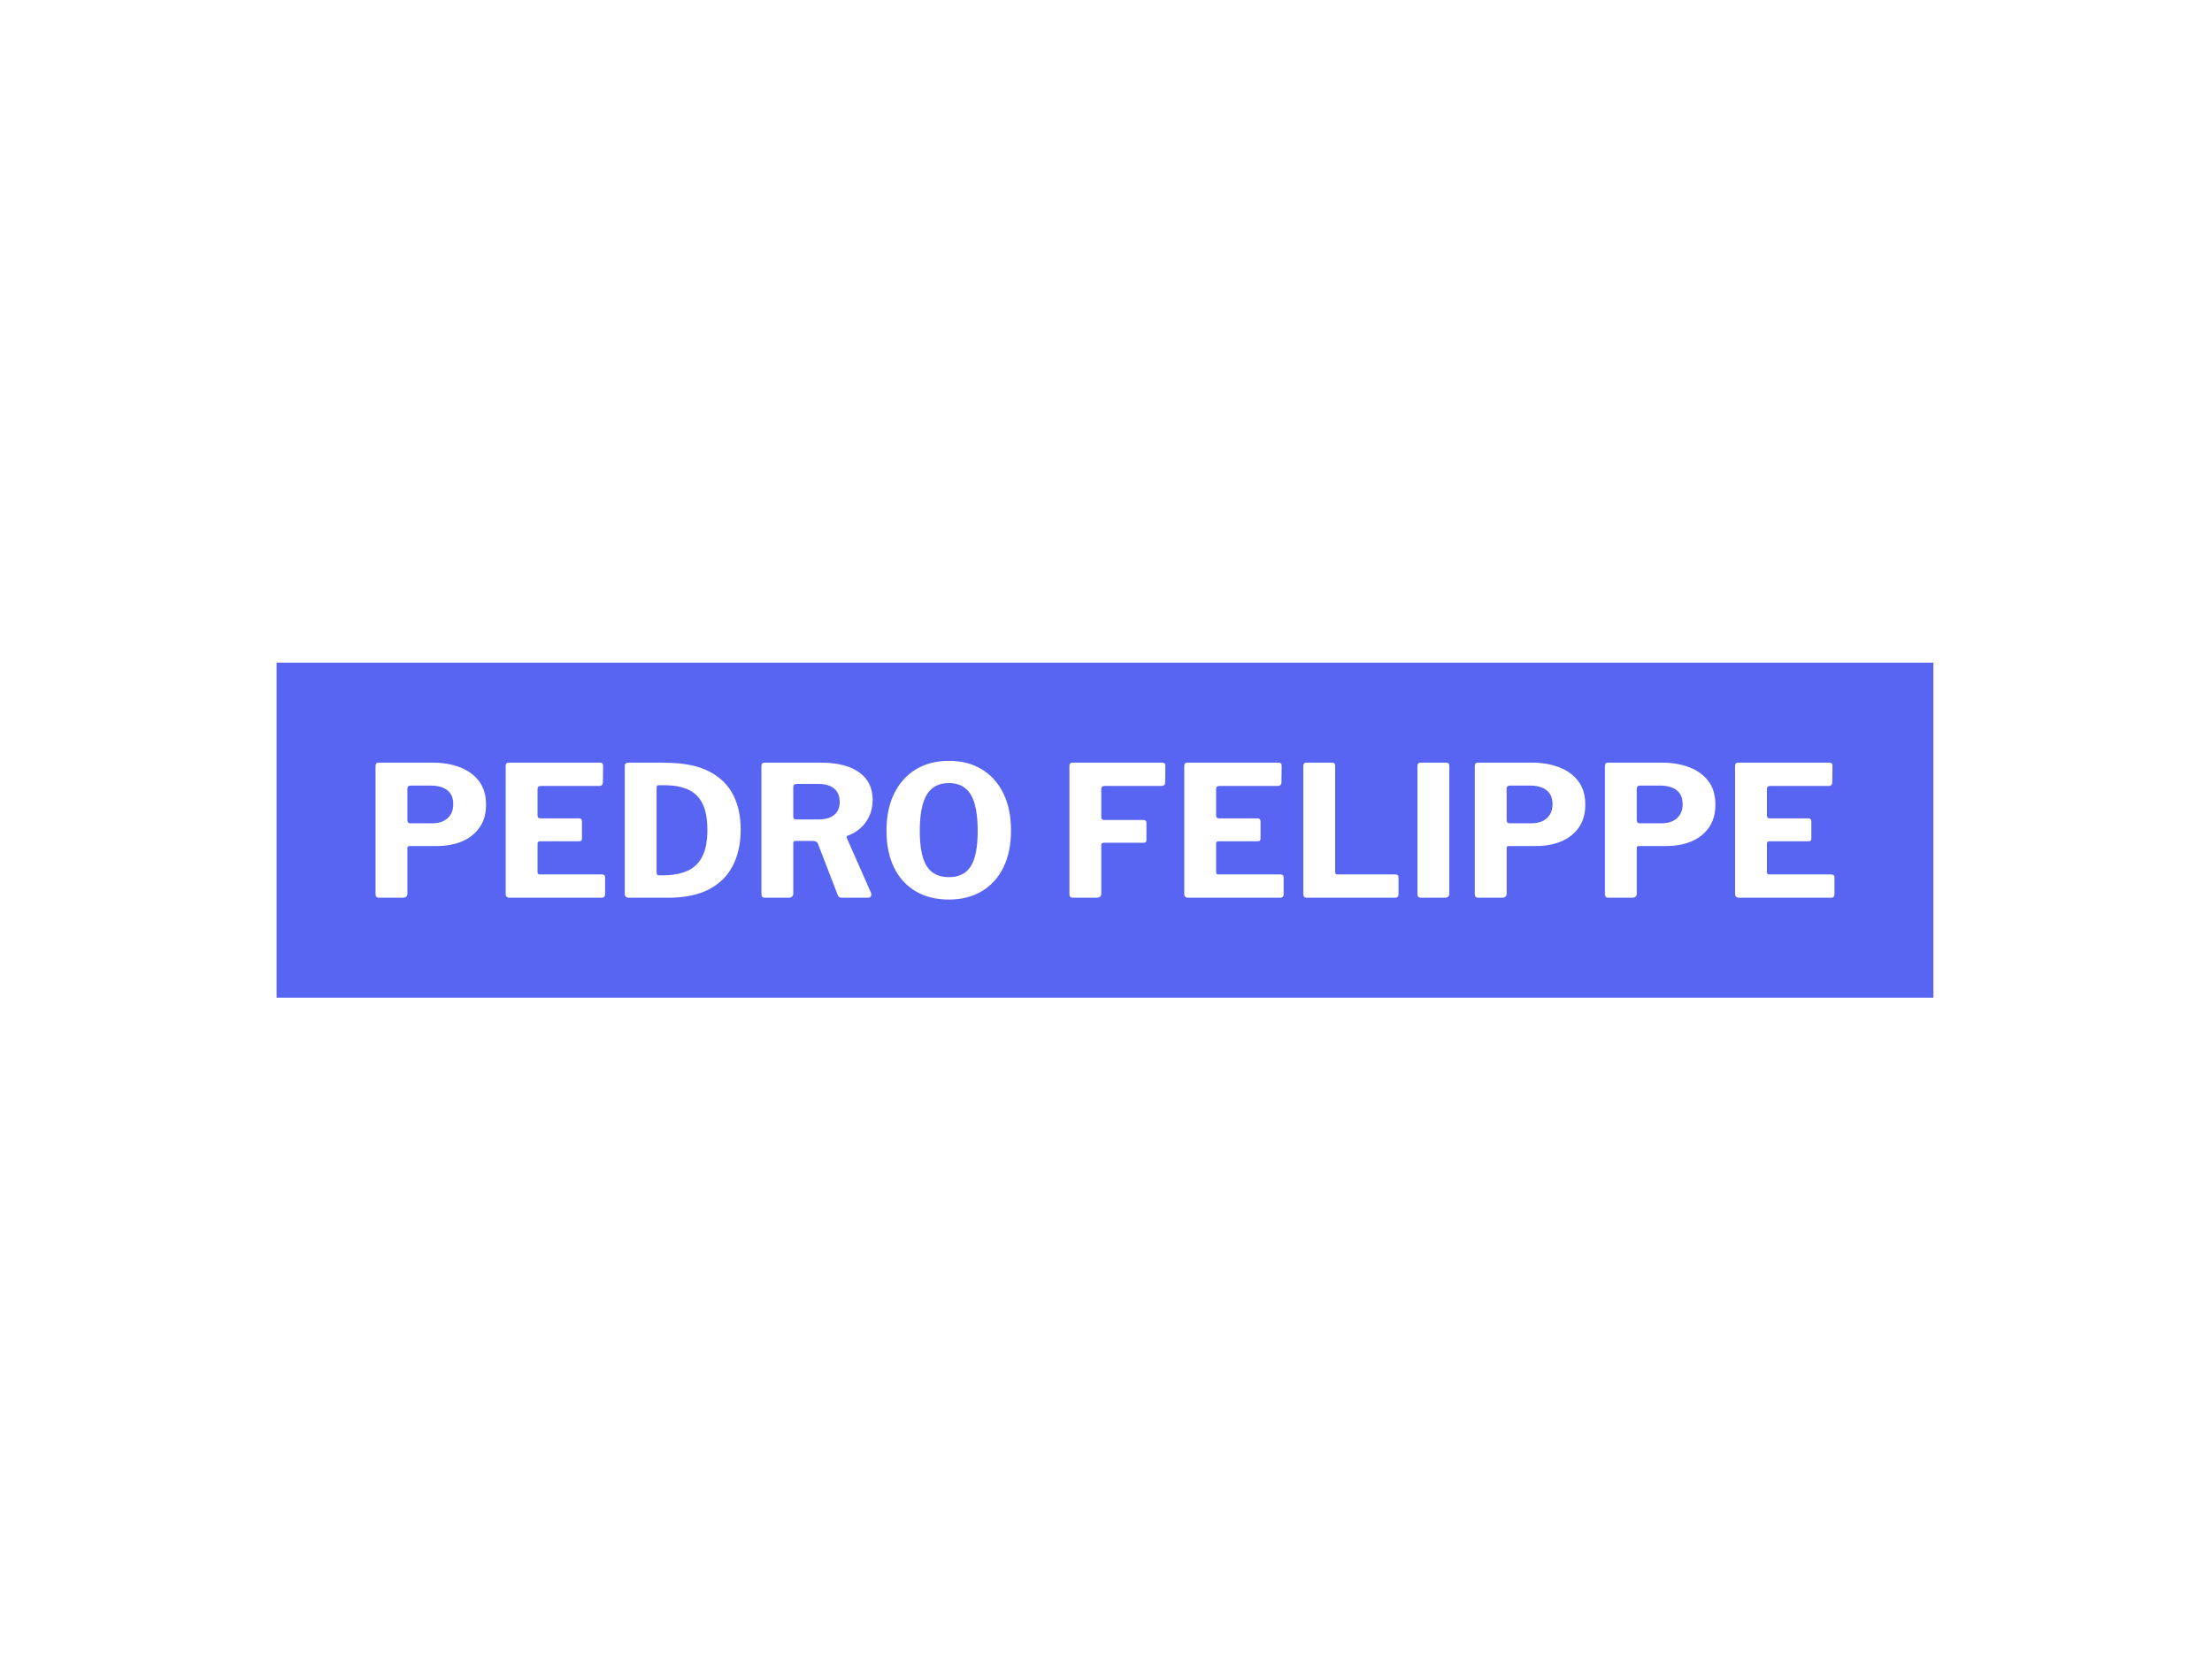 <svg xmlns="http://www.w3.org/2000/svg" version="1.1" xmlns:xlink="http://www.w3.org/1999/xlink" xmlns:svgjs="http://svgjs.dev/svgjs" width="2000" height="1500" viewBox="0 0 2000 1500"><rect width="2000" height="1500" fill="#ffffff"></rect><g transform="matrix(0.75,0,0,0.75,249.091,599.123)"><svg viewBox="0 0 396 80" data-background-color="#ffffff" preserveAspectRatio="xMidYMid meet" height="404" width="2000" xmlns="http://www.w3.org/2000/svg" xmlns:xlink="http://www.w3.org/1999/xlink"><g id="tight-bounds" transform="matrix(1,0,0,1,0.24,-0.165)"><svg viewBox="0 0 395.52 80.329" height="80.329" width="395.52"><g><svg viewBox="0 0 395.52 80.329" height="80.329" width="395.52"><g><svg viewBox="0 0 395.52 80.329" height="80.329" width="395.52"><g><svg viewBox="0 0 395.52 80.329" height="80.329" width="395.52"><g><svg viewBox="0 0 395.52 80.329" height="80.329" width="395.52"><rect width="395.52" height="80.329" x="0" y="0" opacity="1" fill="#5865f2" data-fill-palette-color="tertiary"></rect><g transform="matrix(1,0,0,1,23.608,23.608)"><svg width="348.305" viewBox="3.5 -37.6 400.72 38.1" height="33.114" data-palette-color="#ffffff"><path d="M33.85-25.55L33.85-25.55Q33.85-21.85 32.1-19.33 30.35-16.8 27.33-15.5 24.3-14.2 20.3-14.2L20.3-14.2 12.8-14.2Q12.25-14.2 12.25-13.65L12.25-13.65 12.25-1.15Q12.25 0 10.95 0L10.95 0 4.55 0Q3.95 0 3.73-0.25 3.5-0.5 3.5-1L3.5-1 3.5-36.15Q3.5-37.1 4.3-37.1L4.3-37.1 19.3-37.1Q23.3-37.1 26.63-35.85 29.95-34.6 31.9-32.05 33.85-29.5 33.85-25.55L33.85-25.55ZM24.85-25.7L24.85-25.7Q24.85-27.45 24.1-28.58 23.35-29.7 21.95-30.25 20.55-30.8 18.75-30.8L18.75-30.8 13.2-30.8Q12.25-30.8 12.25-29.95L12.25-29.95 12.25-21.4Q12.25-20.45 12.95-20.45L12.95-20.45 19.1-20.45Q21.75-20.45 23.3-21.85 24.85-23.25 24.85-25.7L24.85-25.7ZM39.25-36.15L39.25-36.15Q39.25-37.1 40.05-37.1L40.05-37.1 65.25-37.1Q66-37.1 66-36.25L66-36.25 65.95-31.75Q65.95-30.7 64.9-30.7L64.9-30.7 48.95-30.7Q48-30.7 48-29.9L48-29.9 48-22.65Q48-21.8 48.75-21.8L48.75-21.8 59.35-21.8Q60.2-21.8 60.2-21L60.2-21 60.2-16.2Q60.2-15.9 60.02-15.7 59.85-15.5 59.4-15.5L59.4-15.5 48.7-15.5Q48-15.5 48-14.9L48-14.9 48-7.05Q48-6.4 48.55-6.4L48.55-6.4 65.65-6.4Q66.55-6.4 66.55-5.65L66.55-5.65 66.55-0.9Q66.55-0.5 66.32-0.25 66.1 0 65.55 0L65.55 0 40.35 0Q39.25 0 39.25-1.05L39.25-1.05 39.25-36.15ZM73.05-37.1L73.05-37.1Q73.95-37.1 75.47-37.1 77-37.1 78.67-37.1 80.35-37.1 81.85-37.1 83.35-37.1 84.2-37.05L84.2-37.05Q90.95-36.9 95.3-34.6 99.65-32.3 101.72-28.28 103.8-24.25 103.8-18.7L103.8-18.7Q103.8-13 101.62-8.78 99.45-4.55 95.02-2.27 90.6 0 83.95 0L83.95 0 73.1 0Q71.95 0 71.95-1.2L71.95-1.2 71.95-36.05Q71.95-36.65 72.2-36.88 72.45-37.1 73.05-37.1L73.05-37.1ZM81.2-30.9L81.2-30.9Q80.7-30.9 80.7-30.2L80.7-30.2 80.7-6.85Q80.7-6.15 81.35-6.15L81.35-6.15 82.3-6.15Q86.4-6.15 89.15-7.38 91.9-8.6 93.27-11.35 94.65-14.1 94.65-18.65L94.65-18.65Q94.65-23.05 93.37-25.73 92.1-28.4 89.47-29.65 86.85-30.9 82.8-30.9L82.8-30.9 81.2-30.9ZM139.59-1.35L139.59-1.35Q139.79-0.8 139.57-0.4 139.34 0 138.84 0L138.84 0 131.49 0Q130.64 0 130.39-0.9L130.39-0.9 124.99-14.9Q124.69-15.6 123.59-15.6L123.59-15.6 118.84-15.6Q118.49-15.6 118.37-15.4 118.24-15.2 118.24-15.05L118.24-15.05 118.24-1.2Q118.24 0 116.89 0L116.89 0 110.54 0Q109.94 0 109.72-0.25 109.49-0.5 109.49-1L109.49-1 109.49-36.15Q109.49-37.1 110.29-37.1L110.29-37.1 125.89-37.1Q132.59-37.1 136.32-34.45 140.04-31.8 140.04-26.9L140.04-26.9Q140.04-24.35 139.09-22.35 138.14-20.35 136.59-19.03 135.04-17.7 133.19-17.05L133.19-17.05Q132.74-16.9 132.99-16.3L132.99-16.3 139.59-1.35ZM125.09-21.5L125.09-21.5Q127.94-21.5 129.47-22.73 130.99-23.95 130.99-26.3L130.99-26.3Q130.99-28.75 129.44-30 127.89-31.25 125.34-31.25L125.34-31.25 119.19-31.25Q118.24-31.25 118.24-30.4L118.24-30.4 118.24-22.35Q118.24-21.5 118.94-21.5L118.94-21.5 125.09-21.5ZM160.99 0.5L160.99 0.5Q155.69 0.5 151.84-1.78 147.99-4.05 145.91-8.3 143.84-12.55 143.84-18.4L143.84-18.4Q143.84-24.35 145.97-28.65 148.09-32.95 151.94-35.27 155.79-37.6 160.99-37.6L160.99-37.6Q166.19-37.6 170.02-35.27 173.84-32.95 175.94-28.68 178.04-24.4 178.04-18.45L178.04-18.45Q178.04-12.6 175.97-8.35 173.89-4.1 170.04-1.8 166.19 0.5 160.99 0.5L160.99 0.5ZM160.99-5.65L160.99-5.65Q165.09-5.65 166.99-8.63 168.89-11.6 168.89-18.35L168.89-18.35Q168.89-25.25 166.97-28.38 165.04-31.5 160.99-31.5L160.99-31.5Q156.89-31.5 154.94-28.35 152.99-25.2 152.99-18.35L152.99-18.35Q152.99-11.65 154.91-8.65 156.84-5.65 160.99-5.65L160.99-5.65ZM194.09-36.15L194.09-36.15Q194.09-37.1 194.89-37.1L194.89-37.1 219.69-37.1Q220.44-37.1 220.44-36.25L220.44-36.25 220.39-31.75Q220.39-30.7 219.39-30.7L219.39-30.7 203.79-30.7Q202.84-30.7 202.84-29.9L202.84-29.9 202.84-22.15Q202.84-21.35 203.59-21.35L203.59-21.35 214.44-21.35Q215.24-21.35 215.24-20.55L215.24-20.55 215.24-15.8Q215.24-15.1 214.49-15.1L214.49-15.1 203.54-15.1Q202.84-15.1 202.84-14.45L202.84-14.45 202.84-1.15Q202.84 0 201.54 0L201.54 0 195.19 0Q194.54 0 194.31-0.25 194.09-0.5 194.09-1.05L194.09-1.05 194.09-36.15ZM225.63-36.15L225.63-36.15Q225.63-37.1 226.43-37.1L226.43-37.1 251.63-37.1Q252.38-37.1 252.38-36.25L252.38-36.25 252.33-31.75Q252.33-30.7 251.28-30.7L251.28-30.7 235.33-30.7Q234.38-30.7 234.38-29.9L234.38-29.9 234.38-22.65Q234.38-21.8 235.13-21.8L235.13-21.8 245.73-21.8Q246.58-21.8 246.58-21L246.58-21 246.58-16.2Q246.58-15.9 246.41-15.7 246.23-15.5 245.78-15.5L245.78-15.5 235.08-15.5Q234.38-15.5 234.38-14.9L234.38-14.9 234.38-7.05Q234.38-6.4 234.93-6.4L234.93-6.4 252.03-6.4Q252.93-6.4 252.93-5.65L252.93-5.65 252.93-0.9Q252.93-0.5 252.71-0.25 252.48 0 251.93 0L251.93 0 226.73 0Q225.63 0 225.63-1.05L225.63-1.05 225.63-36.15ZM258.33-36.15L258.33-36.15Q258.33-37.1 259.13-37.1L259.13-37.1 266.28-37.1Q267.08-37.1 267.08-36.2L267.08-36.2 267.08-7.05Q267.08-6.4 267.63-6.4L267.63-6.4 283.58-6.4Q284.48-6.4 284.48-5.65L284.48-5.65 284.48-0.9Q284.48-0.5 284.26-0.25 284.03 0 283.53 0L283.53 0 259.43 0Q258.78 0 258.56-0.25 258.33-0.5 258.33-1.05L258.33-1.05 258.33-36.15ZM290.48-37.1L297.63-37.1Q298.43-37.1 298.43-36.2L298.43-36.2 298.43-1.2Q298.43-0.55 298.1-0.28 297.78 0 297.08 0L297.08 0 290.78 0Q290.13 0 289.9-0.25 289.68-0.5 289.68-1.05L289.68-1.05 289.68-36.15Q289.68-37.1 290.48-37.1L290.48-37.1ZM335.78-25.55L335.78-25.55Q335.78-21.85 334.03-19.33 332.28-16.8 329.25-15.5 326.23-14.2 322.23-14.2L322.23-14.2 314.73-14.2Q314.18-14.2 314.18-13.65L314.18-13.65 314.18-1.15Q314.18 0 312.88 0L312.88 0 306.48 0Q305.88 0 305.65-0.25 305.43-0.5 305.43-1L305.43-1 305.43-36.15Q305.43-37.1 306.23-37.1L306.23-37.1 321.23-37.1Q325.23-37.1 328.55-35.85 331.88-34.6 333.83-32.05 335.78-29.5 335.78-25.55L335.78-25.55ZM326.78-25.7L326.78-25.7Q326.78-27.45 326.03-28.58 325.28-29.7 323.88-30.25 322.48-30.8 320.68-30.8L320.68-30.8 315.13-30.8Q314.18-30.8 314.18-29.95L314.18-29.95 314.18-21.4Q314.18-20.45 314.88-20.45L314.88-20.45 321.03-20.45Q323.68-20.45 325.23-21.85 326.78-23.25 326.78-25.7L326.78-25.7ZM371.52-25.55L371.52-25.55Q371.52-21.85 369.77-19.33 368.02-16.8 365-15.5 361.97-14.2 357.97-14.2L357.97-14.2 350.47-14.2Q349.92-14.2 349.92-13.65L349.92-13.65 349.92-1.15Q349.92 0 348.62 0L348.62 0 342.22 0Q341.62 0 341.4-0.25 341.17-0.5 341.17-1L341.17-1 341.17-36.15Q341.17-37.1 341.97-37.1L341.97-37.1 356.97-37.1Q360.97-37.1 364.3-35.85 367.62-34.6 369.57-32.05 371.52-29.5 371.52-25.55L371.52-25.55ZM362.52-25.7L362.52-25.7Q362.52-27.45 361.77-28.58 361.02-29.7 359.62-30.25 358.22-30.8 356.42-30.8L356.42-30.8 350.87-30.8Q349.92-30.8 349.92-29.95L349.92-29.95 349.92-21.4Q349.92-20.45 350.62-20.45L350.62-20.45 356.77-20.45Q359.42-20.45 360.97-21.85 362.52-23.25 362.52-25.7L362.52-25.7ZM376.92-36.15L376.92-36.15Q376.92-37.1 377.72-37.1L377.72-37.1 402.92-37.1Q403.67-37.1 403.67-36.25L403.67-36.25 403.62-31.75Q403.62-30.7 402.57-30.7L402.57-30.7 386.62-30.7Q385.67-30.7 385.67-29.9L385.67-29.9 385.67-22.65Q385.67-21.8 386.42-21.8L386.42-21.8 397.02-21.8Q397.87-21.8 397.87-21L397.87-21 397.87-16.2Q397.87-15.9 397.7-15.7 397.52-15.5 397.07-15.5L397.07-15.5 386.37-15.5Q385.67-15.5 385.67-14.9L385.67-14.9 385.67-7.05Q385.67-6.4 386.22-6.4L386.22-6.4 403.32-6.4Q404.22-6.4 404.22-5.65L404.22-5.65 404.22-0.9Q404.22-0.5 404-0.25 403.77 0 403.22 0L403.22 0 378.02 0Q376.92 0 376.92-1.05L376.92-1.05 376.92-36.15Z" opacity="1" transform="matrix(1,0,0,1,0,0)" fill="#ffffff" class="undefined-text-0" data-fill-palette-color="quaternary" id="text-0"></path></svg></g></svg></g></svg></g></svg></g></svg></g><defs></defs></svg><rect width="395.52" height="80.329" fill="none" stroke="none" visibility="hidden"></rect></g></svg></g></svg>